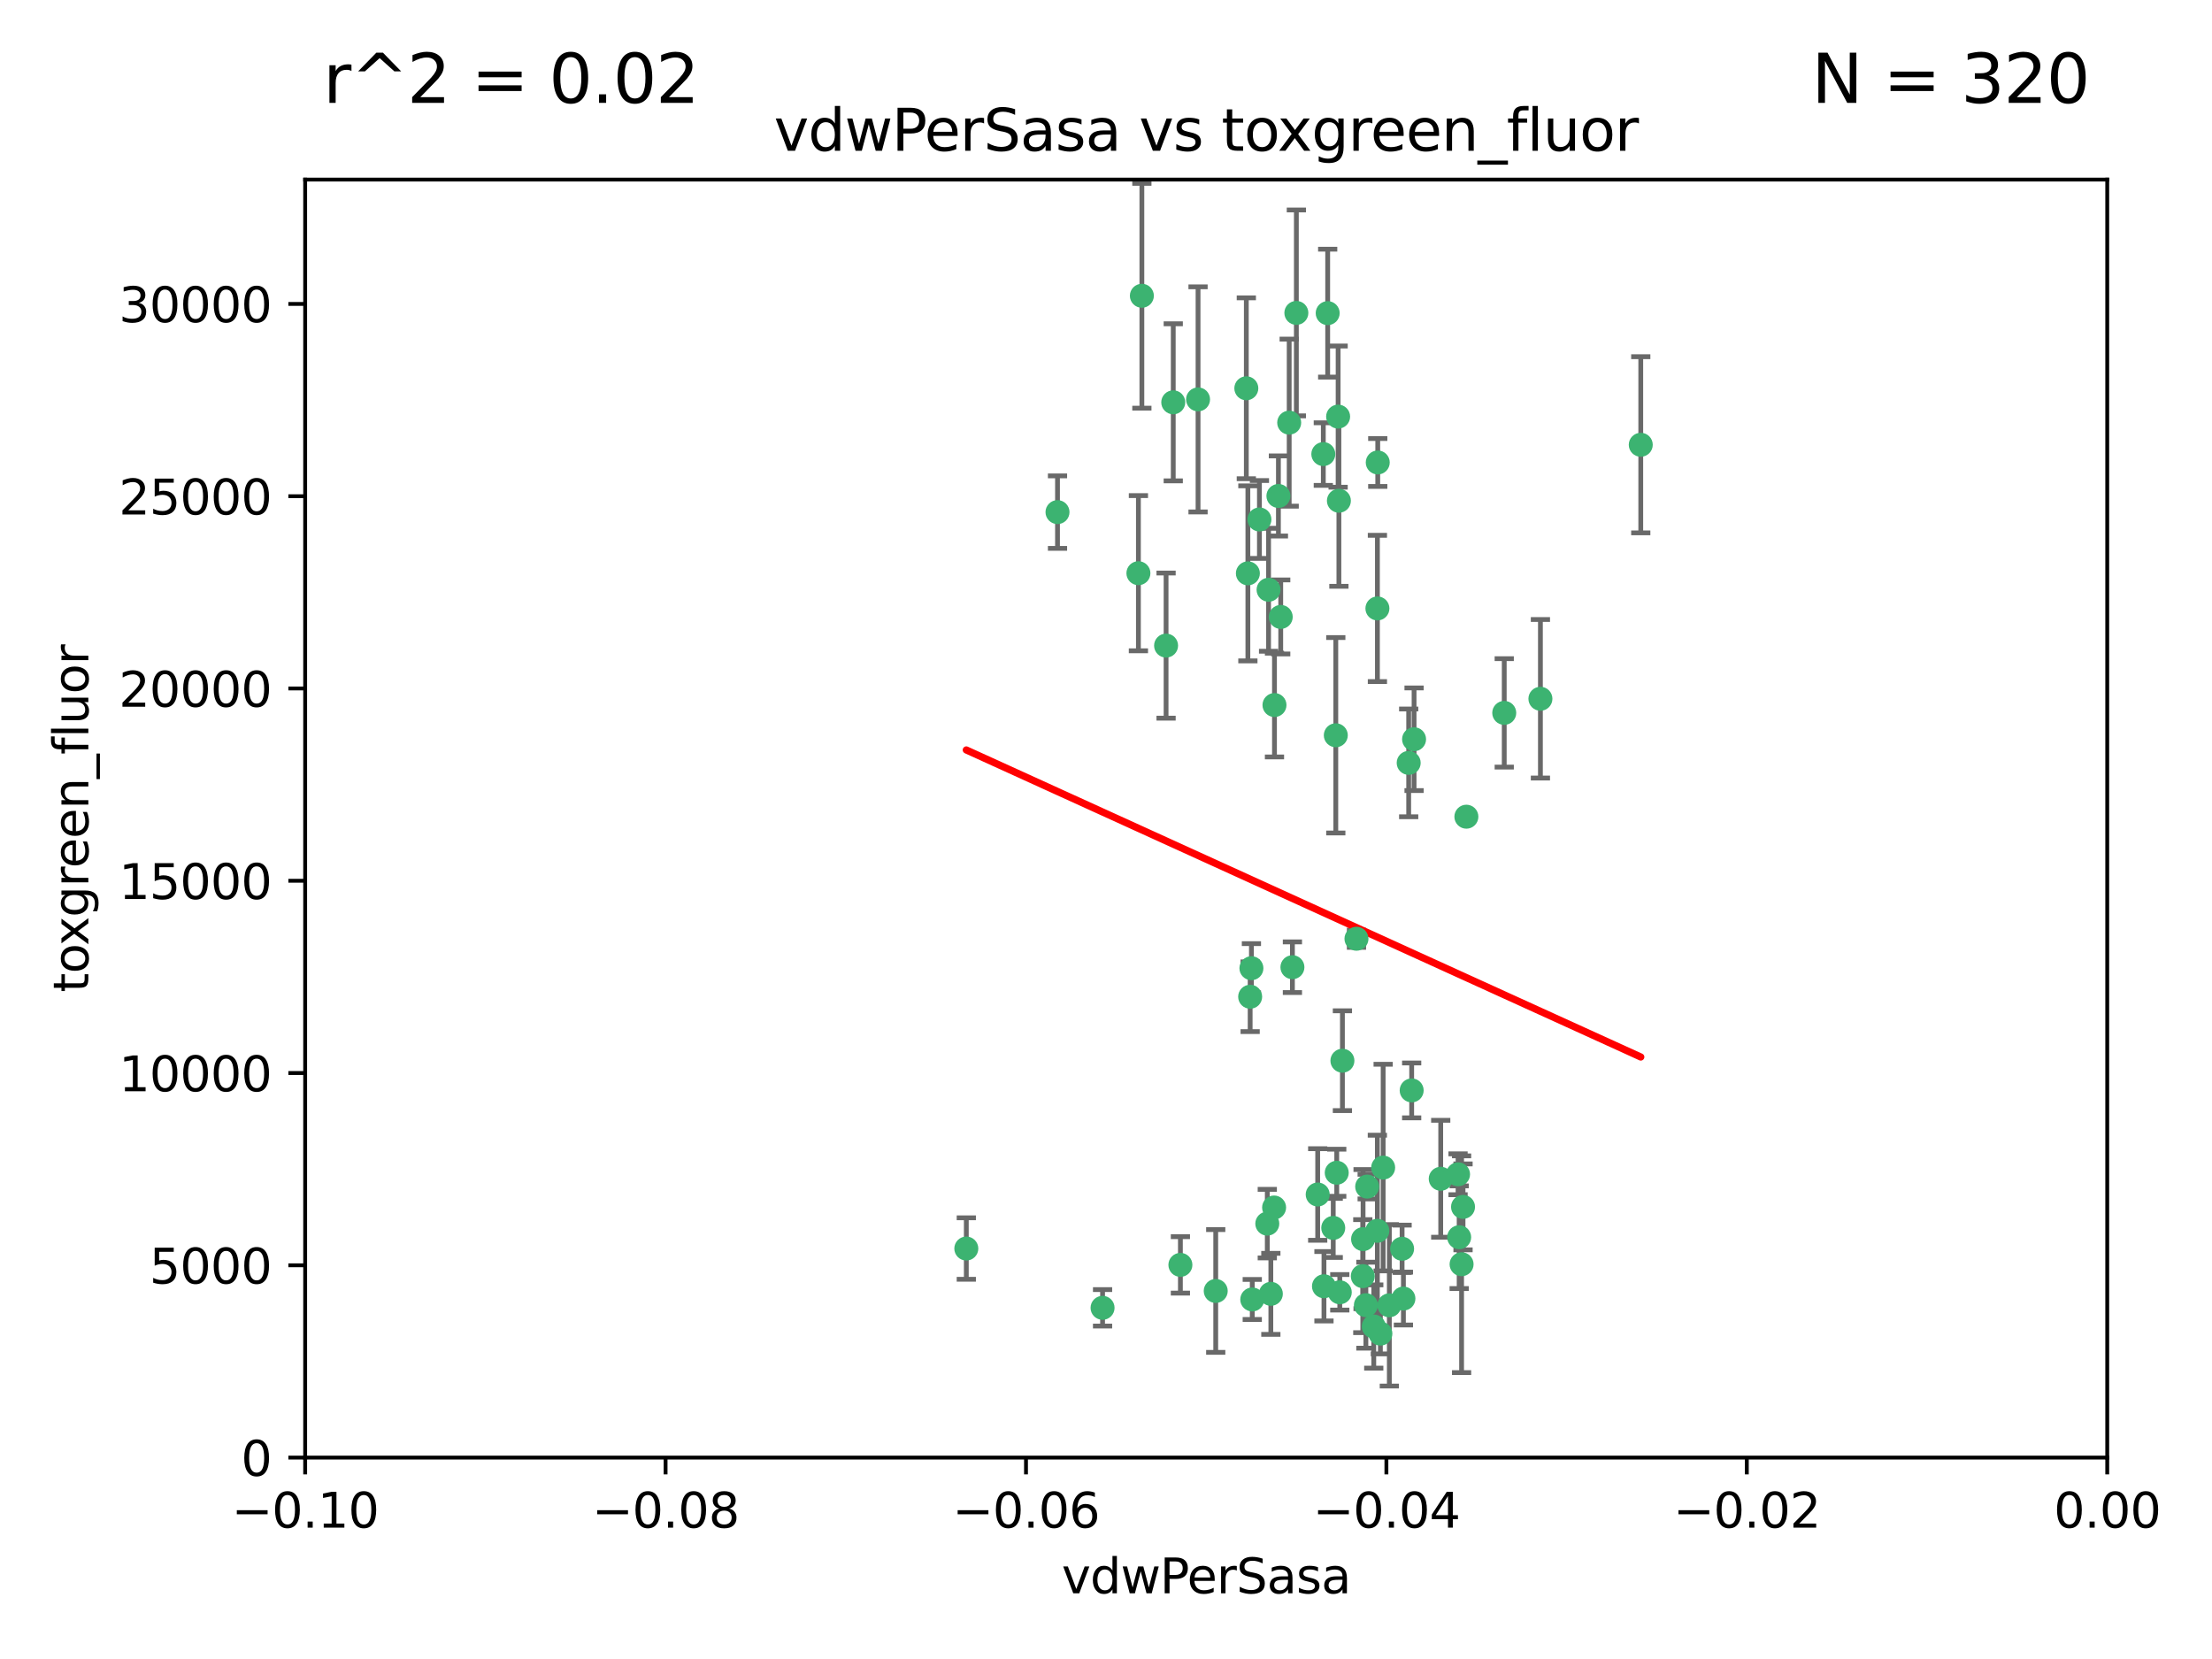 <?xml version="1.0" encoding="utf-8" standalone="no"?>
<!DOCTYPE svg PUBLIC "-//W3C//DTD SVG 1.1//EN"
  "http://www.w3.org/Graphics/SVG/1.1/DTD/svg11.dtd">
<svg xmlns:xlink="http://www.w3.org/1999/xlink" width="460.8pt" height="345.6pt" viewBox="0 0 460.8 345.6" xmlns="http://www.w3.org/2000/svg" version="1.1">
 <defs>
  <style type="text/css">*{stroke-linejoin: round; stroke-linecap: butt}</style>
 </defs>
 <g id="figure_1">
  <g id="patch_1">
   <path d="M 0 345.6 
L 460.8 345.6 
L 460.8 0 
L 0 0 
z
" style="fill: #ffffff"/>
  </g>
  <g id="axes_1">
   <g id="patch_2">
    <path d="M 63.571 303.64 
L 438.975 303.64 
L 438.975 37.411 
L 63.571 37.411 
z
" style="fill: #ffffff"/>
   </g>
   <g id="PathCollection_1">
    <defs>
     <path id="m9b939baafb" d="M 0 1.118 
C 0.297 1.118 0.581 1 0.791 0.791 
C 1 0.581 1.118 0.297 1.118 0 
C 1.118 -0.297 1 -0.581 0.791 -0.791 
C 0.581 -1 0.297 -1.118 0 -1.118 
C -0.297 -1.118 -0.581 -1 -0.791 -0.791 
C -1 -0.581 -1.118 -0.297 -1.118 0 
C -1.118 0.297 -1 0.581 -0.791 0.791 
C -0.581 1 -0.297 1.118 0 1.118 
z
" style="stroke: #3cb371"/>
    </defs>
    <g clip-path="url(#p4fa81f3283)">
     <use xlink:href="#m9b939baafb" x="266.318" y="103.319" style="fill: #3cb371; stroke: #3cb371"/>
     <use xlink:href="#m9b939baafb" x="270.055" y="65.184" style="fill: #3cb371; stroke: #3cb371"/>
     <use xlink:href="#m9b939baafb" x="242.916" y="134.491" style="fill: #3cb371; stroke: #3cb371"/>
     <use xlink:href="#m9b939baafb" x="286.941" y="126.749" style="fill: #3cb371; stroke: #3cb371"/>
     <use xlink:href="#m9b939baafb" x="249.576" y="83.201" style="fill: #3cb371; stroke: #3cb371"/>
     <use xlink:href="#m9b939baafb" x="201.3" y="260.094" style="fill: #3cb371; stroke: #3cb371"/>
     <use xlink:href="#m9b939baafb" x="244.41" y="83.811" style="fill: #3cb371; stroke: #3cb371"/>
     <use xlink:href="#m9b939baafb" x="264.266" y="122.859" style="fill: #3cb371; stroke: #3cb371"/>
     <use xlink:href="#m9b939baafb" x="262.362" y="108.214" style="fill: #3cb371; stroke: #3cb371"/>
     <use xlink:href="#m9b939baafb" x="278.917" y="104.315" style="fill: #3cb371; stroke: #3cb371"/>
     <use xlink:href="#m9b939baafb" x="237.873" y="61.614" style="fill: #3cb371; stroke: #3cb371"/>
     <use xlink:href="#m9b939baafb" x="268.562" y="88.045" style="fill: #3cb371; stroke: #3cb371"/>
     <use xlink:href="#m9b939baafb" x="259.632" y="80.887" style="fill: #3cb371; stroke: #3cb371"/>
     <use xlink:href="#m9b939baafb" x="259.956" y="119.44" style="fill: #3cb371; stroke: #3cb371"/>
     <use xlink:href="#m9b939baafb" x="275.671" y="94.593" style="fill: #3cb371; stroke: #3cb371"/>
     <use xlink:href="#m9b939baafb" x="220.297" y="106.684" style="fill: #3cb371; stroke: #3cb371"/>
     <use xlink:href="#m9b939baafb" x="260.693" y="201.695" style="fill: #3cb371; stroke: #3cb371"/>
     <use xlink:href="#m9b939baafb" x="278.755" y="86.787" style="fill: #3cb371; stroke: #3cb371"/>
     <use xlink:href="#m9b939baafb" x="292.082" y="260.14" style="fill: #3cb371; stroke: #3cb371"/>
     <use xlink:href="#m9b939baafb" x="288.137" y="243.228" style="fill: #3cb371; stroke: #3cb371"/>
     <use xlink:href="#m9b939baafb" x="287.011" y="96.341" style="fill: #3cb371; stroke: #3cb371"/>
     <use xlink:href="#m9b939baafb" x="237.152" y="119.409" style="fill: #3cb371; stroke: #3cb371"/>
     <use xlink:href="#m9b939baafb" x="276.581" y="65.233" style="fill: #3cb371; stroke: #3cb371"/>
     <use xlink:href="#m9b939baafb" x="265.497" y="146.874" style="fill: #3cb371; stroke: #3cb371"/>
     <use xlink:href="#m9b939baafb" x="269.235" y="201.487" style="fill: #3cb371; stroke: #3cb371"/>
     <use xlink:href="#m9b939baafb" x="264" y="254.906" style="fill: #3cb371; stroke: #3cb371"/>
     <use xlink:href="#m9b939baafb" x="293.454" y="158.921" style="fill: #3cb371; stroke: #3cb371"/>
     <use xlink:href="#m9b939baafb" x="279.101" y="269.209" style="fill: #3cb371; stroke: #3cb371"/>
     <use xlink:href="#m9b939baafb" x="304.776" y="251.417" style="fill: #3cb371; stroke: #3cb371"/>
     <use xlink:href="#m9b939baafb" x="265.419" y="251.547" style="fill: #3cb371; stroke: #3cb371"/>
     <use xlink:href="#m9b939baafb" x="283.953" y="258.133" style="fill: #3cb371; stroke: #3cb371"/>
     <use xlink:href="#m9b939baafb" x="245.899" y="263.497" style="fill: #3cb371; stroke: #3cb371"/>
     <use xlink:href="#m9b939baafb" x="294.077" y="227.152" style="fill: #3cb371; stroke: #3cb371"/>
     <use xlink:href="#m9b939baafb" x="292.357" y="270.514" style="fill: #3cb371; stroke: #3cb371"/>
     <use xlink:href="#m9b939baafb" x="275.806" y="267.951" style="fill: #3cb371; stroke: #3cb371"/>
     <use xlink:href="#m9b939baafb" x="266.799" y="128.518" style="fill: #3cb371; stroke: #3cb371"/>
     <use xlink:href="#m9b939baafb" x="287.559" y="277.818" style="fill: #3cb371; stroke: #3cb371"/>
     <use xlink:href="#m9b939baafb" x="260.869" y="270.703" style="fill: #3cb371; stroke: #3cb371"/>
     <use xlink:href="#m9b939baafb" x="229.684" y="272.443" style="fill: #3cb371; stroke: #3cb371"/>
     <use xlink:href="#m9b939baafb" x="304.475" y="263.364" style="fill: #3cb371; stroke: #3cb371"/>
     <use xlink:href="#m9b939baafb" x="313.361" y="148.507" style="fill: #3cb371; stroke: #3cb371"/>
     <use xlink:href="#m9b939baafb" x="274.5" y="248.836" style="fill: #3cb371; stroke: #3cb371"/>
     <use xlink:href="#m9b939baafb" x="278.272" y="153.171" style="fill: #3cb371; stroke: #3cb371"/>
     <use xlink:href="#m9b939baafb" x="282.577" y="195.558" style="fill: #3cb371; stroke: #3cb371"/>
     <use xlink:href="#m9b939baafb" x="286.18" y="276.333" style="fill: #3cb371; stroke: #3cb371"/>
     <use xlink:href="#m9b939baafb" x="283.895" y="265.846" style="fill: #3cb371; stroke: #3cb371"/>
     <use xlink:href="#m9b939baafb" x="260.43" y="207.64" style="fill: #3cb371; stroke: #3cb371"/>
     <use xlink:href="#m9b939baafb" x="284.807" y="247.192" style="fill: #3cb371; stroke: #3cb371"/>
     <use xlink:href="#m9b939baafb" x="305.473" y="170.133" style="fill: #3cb371; stroke: #3cb371"/>
     <use xlink:href="#m9b939baafb" x="289.425" y="271.92" style="fill: #3cb371; stroke: #3cb371"/>
     <use xlink:href="#m9b939baafb" x="277.739" y="255.796" style="fill: #3cb371; stroke: #3cb371"/>
     <use xlink:href="#m9b939baafb" x="279.65" y="220.964" style="fill: #3cb371; stroke: #3cb371"/>
     <use xlink:href="#m9b939baafb" x="253.259" y="268.93" style="fill: #3cb371; stroke: #3cb371"/>
     <use xlink:href="#m9b939baafb" x="286.929" y="256.398" style="fill: #3cb371; stroke: #3cb371"/>
     <use xlink:href="#m9b939baafb" x="320.897" y="145.567" style="fill: #3cb371; stroke: #3cb371"/>
     <use xlink:href="#m9b939baafb" x="341.801" y="92.655" style="fill: #3cb371; stroke: #3cb371"/>
     <use xlink:href="#m9b939baafb" x="284.539" y="271.892" style="fill: #3cb371; stroke: #3cb371"/>
     <use xlink:href="#m9b939baafb" x="303.97" y="257.738" style="fill: #3cb371; stroke: #3cb371"/>
     <use xlink:href="#m9b939baafb" x="278.467" y="244.305" style="fill: #3cb371; stroke: #3cb371"/>
     <use xlink:href="#m9b939baafb" x="300.13" y="245.561" style="fill: #3cb371; stroke: #3cb371"/>
     <use xlink:href="#m9b939baafb" x="303.74" y="244.625" style="fill: #3cb371; stroke: #3cb371"/>
     <use xlink:href="#m9b939baafb" x="264.74" y="269.529" style="fill: #3cb371; stroke: #3cb371"/>
     <use xlink:href="#m9b939baafb" x="294.577" y="153.996" style="fill: #3cb371; stroke: #3cb371"/>
    </g>
   </g>
   <g id="matplotlib.axis_1">
    <g id="xtick_1">
     <g id="line2d_1">
      <defs>
       <path id="m09b8351ba1" d="M 0 0 
L 0 3.5 
" style="stroke: #000000; stroke-width: 0.8"/>
      </defs>
      <g>
       <use xlink:href="#m09b8351ba1" x="63.571" y="303.64" style="stroke: #000000; stroke-width: 0.8"/>
      </g>
     </g>
     <g id="text_1">
      <!-- −0.10 -->
      <g transform="translate(48.249 318.238)scale(0.1 -0.1)">
       <defs>
        <path id="DejaVuSans-2212" d="M 678 2272 
L 4684 2272 
L 4684 1741 
L 678 1741 
L 678 2272 
z
" transform="scale(0.016)"/>
        <path id="DejaVuSans-30" d="M 2034 4250 
Q 1547 4250 1301 3770 
Q 1056 3291 1056 2328 
Q 1056 1369 1301 889 
Q 1547 409 2034 409 
Q 2525 409 2770 889 
Q 3016 1369 3016 2328 
Q 3016 3291 2770 3770 
Q 2525 4250 2034 4250 
z
M 2034 4750 
Q 2819 4750 3233 4129 
Q 3647 3509 3647 2328 
Q 3647 1150 3233 529 
Q 2819 -91 2034 -91 
Q 1250 -91 836 529 
Q 422 1150 422 2328 
Q 422 3509 836 4129 
Q 1250 4750 2034 4750 
z
" transform="scale(0.016)"/>
        <path id="DejaVuSans-2e" d="M 684 794 
L 1344 794 
L 1344 0 
L 684 0 
L 684 794 
z
" transform="scale(0.016)"/>
        <path id="DejaVuSans-31" d="M 794 531 
L 1825 531 
L 1825 4091 
L 703 3866 
L 703 4441 
L 1819 4666 
L 2450 4666 
L 2450 531 
L 3481 531 
L 3481 0 
L 794 0 
L 794 531 
z
" transform="scale(0.016)"/>
       </defs>
       <use xlink:href="#DejaVuSans-2212"/>
       <use xlink:href="#DejaVuSans-30" x="83.789"/>
       <use xlink:href="#DejaVuSans-2e" x="147.412"/>
       <use xlink:href="#DejaVuSans-31" x="179.199"/>
       <use xlink:href="#DejaVuSans-30" x="242.822"/>
      </g>
     </g>
    </g>
    <g id="xtick_2">
     <g id="line2d_2">
      <g>
       <use xlink:href="#m09b8351ba1" x="138.652" y="303.64" style="stroke: #000000; stroke-width: 0.8"/>
      </g>
     </g>
     <g id="text_2">
      <!-- −0.08 -->
      <g transform="translate(123.329 318.238)scale(0.1 -0.1)">
       <defs>
        <path id="DejaVuSans-38" d="M 2034 2216 
Q 1584 2216 1326 1975 
Q 1069 1734 1069 1313 
Q 1069 891 1326 650 
Q 1584 409 2034 409 
Q 2484 409 2743 651 
Q 3003 894 3003 1313 
Q 3003 1734 2745 1975 
Q 2488 2216 2034 2216 
z
M 1403 2484 
Q 997 2584 770 2862 
Q 544 3141 544 3541 
Q 544 4100 942 4425 
Q 1341 4750 2034 4750 
Q 2731 4750 3128 4425 
Q 3525 4100 3525 3541 
Q 3525 3141 3298 2862 
Q 3072 2584 2669 2484 
Q 3125 2378 3379 2068 
Q 3634 1759 3634 1313 
Q 3634 634 3220 271 
Q 2806 -91 2034 -91 
Q 1263 -91 848 271 
Q 434 634 434 1313 
Q 434 1759 690 2068 
Q 947 2378 1403 2484 
z
M 1172 3481 
Q 1172 3119 1398 2916 
Q 1625 2713 2034 2713 
Q 2441 2713 2670 2916 
Q 2900 3119 2900 3481 
Q 2900 3844 2670 4047 
Q 2441 4250 2034 4250 
Q 1625 4250 1398 4047 
Q 1172 3844 1172 3481 
z
" transform="scale(0.016)"/>
       </defs>
       <use xlink:href="#DejaVuSans-2212"/>
       <use xlink:href="#DejaVuSans-30" x="83.789"/>
       <use xlink:href="#DejaVuSans-2e" x="147.412"/>
       <use xlink:href="#DejaVuSans-30" x="179.199"/>
       <use xlink:href="#DejaVuSans-38" x="242.822"/>
      </g>
     </g>
    </g>
    <g id="xtick_3">
     <g id="line2d_3">
      <g>
       <use xlink:href="#m09b8351ba1" x="213.733" y="303.64" style="stroke: #000000; stroke-width: 0.8"/>
      </g>
     </g>
     <g id="text_3">
      <!-- −0.06 -->
      <g transform="translate(198.41 318.238)scale(0.1 -0.1)">
       <defs>
        <path id="DejaVuSans-36" d="M 2113 2584 
Q 1688 2584 1439 2293 
Q 1191 2003 1191 1497 
Q 1191 994 1439 701 
Q 1688 409 2113 409 
Q 2538 409 2786 701 
Q 3034 994 3034 1497 
Q 3034 2003 2786 2293 
Q 2538 2584 2113 2584 
z
M 3366 4563 
L 3366 3988 
Q 3128 4100 2886 4159 
Q 2644 4219 2406 4219 
Q 1781 4219 1451 3797 
Q 1122 3375 1075 2522 
Q 1259 2794 1537 2939 
Q 1816 3084 2150 3084 
Q 2853 3084 3261 2657 
Q 3669 2231 3669 1497 
Q 3669 778 3244 343 
Q 2819 -91 2113 -91 
Q 1303 -91 875 529 
Q 447 1150 447 2328 
Q 447 3434 972 4092 
Q 1497 4750 2381 4750 
Q 2619 4750 2861 4703 
Q 3103 4656 3366 4563 
z
" transform="scale(0.016)"/>
       </defs>
       <use xlink:href="#DejaVuSans-2212"/>
       <use xlink:href="#DejaVuSans-30" x="83.789"/>
       <use xlink:href="#DejaVuSans-2e" x="147.412"/>
       <use xlink:href="#DejaVuSans-30" x="179.199"/>
       <use xlink:href="#DejaVuSans-36" x="242.822"/>
      </g>
     </g>
    </g>
    <g id="xtick_4">
     <g id="line2d_4">
      <g>
       <use xlink:href="#m09b8351ba1" x="288.813" y="303.64" style="stroke: #000000; stroke-width: 0.8"/>
      </g>
     </g>
     <g id="text_4">
      <!-- −0.04 -->
      <g transform="translate(273.491 318.238)scale(0.1 -0.1)">
       <defs>
        <path id="DejaVuSans-34" d="M 2419 4116 
L 825 1625 
L 2419 1625 
L 2419 4116 
z
M 2253 4666 
L 3047 4666 
L 3047 1625 
L 3713 1625 
L 3713 1100 
L 3047 1100 
L 3047 0 
L 2419 0 
L 2419 1100 
L 313 1100 
L 313 1709 
L 2253 4666 
z
" transform="scale(0.016)"/>
       </defs>
       <use xlink:href="#DejaVuSans-2212"/>
       <use xlink:href="#DejaVuSans-30" x="83.789"/>
       <use xlink:href="#DejaVuSans-2e" x="147.412"/>
       <use xlink:href="#DejaVuSans-30" x="179.199"/>
       <use xlink:href="#DejaVuSans-34" x="242.822"/>
      </g>
     </g>
    </g>
    <g id="xtick_5">
     <g id="line2d_5">
      <g>
       <use xlink:href="#m09b8351ba1" x="363.894" y="303.64" style="stroke: #000000; stroke-width: 0.8"/>
      </g>
     </g>
     <g id="text_5">
      <!-- −0.02 -->
      <g transform="translate(348.572 318.238)scale(0.1 -0.1)">
       <defs>
        <path id="DejaVuSans-32" d="M 1228 531 
L 3431 531 
L 3431 0 
L 469 0 
L 469 531 
Q 828 903 1448 1529 
Q 2069 2156 2228 2338 
Q 2531 2678 2651 2914 
Q 2772 3150 2772 3378 
Q 2772 3750 2511 3984 
Q 2250 4219 1831 4219 
Q 1534 4219 1204 4116 
Q 875 4013 500 3803 
L 500 4441 
Q 881 4594 1212 4672 
Q 1544 4750 1819 4750 
Q 2544 4750 2975 4387 
Q 3406 4025 3406 3419 
Q 3406 3131 3298 2873 
Q 3191 2616 2906 2266 
Q 2828 2175 2409 1742 
Q 1991 1309 1228 531 
z
" transform="scale(0.016)"/>
       </defs>
       <use xlink:href="#DejaVuSans-2212"/>
       <use xlink:href="#DejaVuSans-30" x="83.789"/>
       <use xlink:href="#DejaVuSans-2e" x="147.412"/>
       <use xlink:href="#DejaVuSans-30" x="179.199"/>
       <use xlink:href="#DejaVuSans-32" x="242.822"/>
      </g>
     </g>
    </g>
    <g id="xtick_6">
     <g id="line2d_6">
      <g>
       <use xlink:href="#m09b8351ba1" x="438.975" y="303.64" style="stroke: #000000; stroke-width: 0.8"/>
      </g>
     </g>
     <g id="text_6">
      <!-- 0.00 -->
      <g transform="translate(427.842 318.238)scale(0.1 -0.1)">
       <use xlink:href="#DejaVuSans-30"/>
       <use xlink:href="#DejaVuSans-2e" x="63.623"/>
       <use xlink:href="#DejaVuSans-30" x="95.41"/>
       <use xlink:href="#DejaVuSans-30" x="159.033"/>
      </g>
     </g>
    </g>
    <g id="text_7">
     <!-- vdwPerSasa -->
     <g transform="translate(221.178 331.917)scale(0.1 -0.1)">
      <defs>
       <path id="DejaVuSans-76" d="M 191 3500 
L 800 3500 
L 1894 563 
L 2988 3500 
L 3597 3500 
L 2284 0 
L 1503 0 
L 191 3500 
z
" transform="scale(0.016)"/>
       <path id="DejaVuSans-64" d="M 2906 2969 
L 2906 4863 
L 3481 4863 
L 3481 0 
L 2906 0 
L 2906 525 
Q 2725 213 2448 61 
Q 2172 -91 1784 -91 
Q 1150 -91 751 415 
Q 353 922 353 1747 
Q 353 2572 751 3078 
Q 1150 3584 1784 3584 
Q 2172 3584 2448 3432 
Q 2725 3281 2906 2969 
z
M 947 1747 
Q 947 1113 1208 752 
Q 1469 391 1925 391 
Q 2381 391 2643 752 
Q 2906 1113 2906 1747 
Q 2906 2381 2643 2742 
Q 2381 3103 1925 3103 
Q 1469 3103 1208 2742 
Q 947 2381 947 1747 
z
" transform="scale(0.016)"/>
       <path id="DejaVuSans-77" d="M 269 3500 
L 844 3500 
L 1563 769 
L 2278 3500 
L 2956 3500 
L 3675 769 
L 4391 3500 
L 4966 3500 
L 4050 0 
L 3372 0 
L 2619 2869 
L 1863 0 
L 1184 0 
L 269 3500 
z
" transform="scale(0.016)"/>
       <path id="DejaVuSans-50" d="M 1259 4147 
L 1259 2394 
L 2053 2394 
Q 2494 2394 2734 2622 
Q 2975 2850 2975 3272 
Q 2975 3691 2734 3919 
Q 2494 4147 2053 4147 
L 1259 4147 
z
M 628 4666 
L 2053 4666 
Q 2838 4666 3239 4311 
Q 3641 3956 3641 3272 
Q 3641 2581 3239 2228 
Q 2838 1875 2053 1875 
L 1259 1875 
L 1259 0 
L 628 0 
L 628 4666 
z
" transform="scale(0.016)"/>
       <path id="DejaVuSans-65" d="M 3597 1894 
L 3597 1613 
L 953 1613 
Q 991 1019 1311 708 
Q 1631 397 2203 397 
Q 2534 397 2845 478 
Q 3156 559 3463 722 
L 3463 178 
Q 3153 47 2828 -22 
Q 2503 -91 2169 -91 
Q 1331 -91 842 396 
Q 353 884 353 1716 
Q 353 2575 817 3079 
Q 1281 3584 2069 3584 
Q 2775 3584 3186 3129 
Q 3597 2675 3597 1894 
z
M 3022 2063 
Q 3016 2534 2758 2815 
Q 2500 3097 2075 3097 
Q 1594 3097 1305 2825 
Q 1016 2553 972 2059 
L 3022 2063 
z
" transform="scale(0.016)"/>
       <path id="DejaVuSans-72" d="M 2631 2963 
Q 2534 3019 2420 3045 
Q 2306 3072 2169 3072 
Q 1681 3072 1420 2755 
Q 1159 2438 1159 1844 
L 1159 0 
L 581 0 
L 581 3500 
L 1159 3500 
L 1159 2956 
Q 1341 3275 1631 3429 
Q 1922 3584 2338 3584 
Q 2397 3584 2469 3576 
Q 2541 3569 2628 3553 
L 2631 2963 
z
" transform="scale(0.016)"/>
       <path id="DejaVuSans-53" d="M 3425 4513 
L 3425 3897 
Q 3066 4069 2747 4153 
Q 2428 4238 2131 4238 
Q 1616 4238 1336 4038 
Q 1056 3838 1056 3469 
Q 1056 3159 1242 3001 
Q 1428 2844 1947 2747 
L 2328 2669 
Q 3034 2534 3370 2195 
Q 3706 1856 3706 1288 
Q 3706 609 3251 259 
Q 2797 -91 1919 -91 
Q 1588 -91 1214 -16 
Q 841 59 441 206 
L 441 856 
Q 825 641 1194 531 
Q 1563 422 1919 422 
Q 2459 422 2753 634 
Q 3047 847 3047 1241 
Q 3047 1584 2836 1778 
Q 2625 1972 2144 2069 
L 1759 2144 
Q 1053 2284 737 2584 
Q 422 2884 422 3419 
Q 422 4038 858 4394 
Q 1294 4750 2059 4750 
Q 2388 4750 2728 4690 
Q 3069 4631 3425 4513 
z
" transform="scale(0.016)"/>
       <path id="DejaVuSans-61" d="M 2194 1759 
Q 1497 1759 1228 1600 
Q 959 1441 959 1056 
Q 959 750 1161 570 
Q 1363 391 1709 391 
Q 2188 391 2477 730 
Q 2766 1069 2766 1631 
L 2766 1759 
L 2194 1759 
z
M 3341 1997 
L 3341 0 
L 2766 0 
L 2766 531 
Q 2569 213 2275 61 
Q 1981 -91 1556 -91 
Q 1019 -91 701 211 
Q 384 513 384 1019 
Q 384 1609 779 1909 
Q 1175 2209 1959 2209 
L 2766 2209 
L 2766 2266 
Q 2766 2663 2505 2880 
Q 2244 3097 1772 3097 
Q 1472 3097 1187 3025 
Q 903 2953 641 2809 
L 641 3341 
Q 956 3463 1253 3523 
Q 1550 3584 1831 3584 
Q 2591 3584 2966 3190 
Q 3341 2797 3341 1997 
z
" transform="scale(0.016)"/>
       <path id="DejaVuSans-73" d="M 2834 3397 
L 2834 2853 
Q 2591 2978 2328 3040 
Q 2066 3103 1784 3103 
Q 1356 3103 1142 2972 
Q 928 2841 928 2578 
Q 928 2378 1081 2264 
Q 1234 2150 1697 2047 
L 1894 2003 
Q 2506 1872 2764 1633 
Q 3022 1394 3022 966 
Q 3022 478 2636 193 
Q 2250 -91 1575 -91 
Q 1294 -91 989 -36 
Q 684 19 347 128 
L 347 722 
Q 666 556 975 473 
Q 1284 391 1588 391 
Q 1994 391 2212 530 
Q 2431 669 2431 922 
Q 2431 1156 2273 1281 
Q 2116 1406 1581 1522 
L 1381 1569 
Q 847 1681 609 1914 
Q 372 2147 372 2553 
Q 372 3047 722 3315 
Q 1072 3584 1716 3584 
Q 2034 3584 2315 3537 
Q 2597 3491 2834 3397 
z
" transform="scale(0.016)"/>
      </defs>
      <use xlink:href="#DejaVuSans-76"/>
      <use xlink:href="#DejaVuSans-64" x="59.18"/>
      <use xlink:href="#DejaVuSans-77" x="122.656"/>
      <use xlink:href="#DejaVuSans-50" x="204.443"/>
      <use xlink:href="#DejaVuSans-65" x="261.121"/>
      <use xlink:href="#DejaVuSans-72" x="322.645"/>
      <use xlink:href="#DejaVuSans-53" x="363.758"/>
      <use xlink:href="#DejaVuSans-61" x="427.234"/>
      <use xlink:href="#DejaVuSans-73" x="488.514"/>
      <use xlink:href="#DejaVuSans-61" x="540.613"/>
     </g>
    </g>
   </g>
   <g id="matplotlib.axis_2">
    <g id="ytick_1">
     <g id="line2d_7">
      <defs>
       <path id="mb1a444cd49" d="M 0 0 
L -3.5 0 
" style="stroke: #000000; stroke-width: 0.8"/>
      </defs>
      <g>
       <use xlink:href="#mb1a444cd49" x="63.571" y="303.64" style="stroke: #000000; stroke-width: 0.8"/>
      </g>
     </g>
     <g id="text_8">
      <!-- 0 -->
      <g transform="translate(50.209 307.439)scale(0.1 -0.1)">
       <use xlink:href="#DejaVuSans-30"/>
      </g>
     </g>
    </g>
    <g id="ytick_2">
     <g id="line2d_8">
      <g>
       <use xlink:href="#mb1a444cd49" x="63.571" y="263.586" style="stroke: #000000; stroke-width: 0.8"/>
      </g>
     </g>
     <g id="text_9">
      <!-- 5000 -->
      <g transform="translate(31.121 267.385)scale(0.1 -0.1)">
       <defs>
        <path id="DejaVuSans-35" d="M 691 4666 
L 3169 4666 
L 3169 4134 
L 1269 4134 
L 1269 2991 
Q 1406 3038 1543 3061 
Q 1681 3084 1819 3084 
Q 2600 3084 3056 2656 
Q 3513 2228 3513 1497 
Q 3513 744 3044 326 
Q 2575 -91 1722 -91 
Q 1428 -91 1123 -41 
Q 819 9 494 109 
L 494 744 
Q 775 591 1075 516 
Q 1375 441 1709 441 
Q 2250 441 2565 725 
Q 2881 1009 2881 1497 
Q 2881 1984 2565 2268 
Q 2250 2553 1709 2553 
Q 1456 2553 1204 2497 
Q 953 2441 691 2322 
L 691 4666 
z
" transform="scale(0.016)"/>
       </defs>
       <use xlink:href="#DejaVuSans-35"/>
       <use xlink:href="#DejaVuSans-30" x="63.623"/>
       <use xlink:href="#DejaVuSans-30" x="127.246"/>
       <use xlink:href="#DejaVuSans-30" x="190.869"/>
      </g>
     </g>
    </g>
    <g id="ytick_3">
     <g id="line2d_9">
      <g>
       <use xlink:href="#mb1a444cd49" x="63.571" y="223.532" style="stroke: #000000; stroke-width: 0.8"/>
      </g>
     </g>
     <g id="text_10">
      <!-- 10000 -->
      <g transform="translate(24.759 227.331)scale(0.1 -0.1)">
       <use xlink:href="#DejaVuSans-31"/>
       <use xlink:href="#DejaVuSans-30" x="63.623"/>
       <use xlink:href="#DejaVuSans-30" x="127.246"/>
       <use xlink:href="#DejaVuSans-30" x="190.869"/>
       <use xlink:href="#DejaVuSans-30" x="254.492"/>
      </g>
     </g>
    </g>
    <g id="ytick_4">
     <g id="line2d_10">
      <g>
       <use xlink:href="#mb1a444cd49" x="63.571" y="183.478" style="stroke: #000000; stroke-width: 0.8"/>
      </g>
     </g>
     <g id="text_11">
      <!-- 15000 -->
      <g transform="translate(24.759 187.278)scale(0.1 -0.1)">
       <use xlink:href="#DejaVuSans-31"/>
       <use xlink:href="#DejaVuSans-35" x="63.623"/>
       <use xlink:href="#DejaVuSans-30" x="127.246"/>
       <use xlink:href="#DejaVuSans-30" x="190.869"/>
       <use xlink:href="#DejaVuSans-30" x="254.492"/>
      </g>
     </g>
    </g>
    <g id="ytick_5">
     <g id="line2d_11">
      <g>
       <use xlink:href="#mb1a444cd49" x="63.571" y="143.424" style="stroke: #000000; stroke-width: 0.8"/>
      </g>
     </g>
     <g id="text_12">
      <!-- 20000 -->
      <g transform="translate(24.759 147.224)scale(0.1 -0.1)">
       <use xlink:href="#DejaVuSans-32"/>
       <use xlink:href="#DejaVuSans-30" x="63.623"/>
       <use xlink:href="#DejaVuSans-30" x="127.246"/>
       <use xlink:href="#DejaVuSans-30" x="190.869"/>
       <use xlink:href="#DejaVuSans-30" x="254.492"/>
      </g>
     </g>
    </g>
    <g id="ytick_6">
     <g id="line2d_12">
      <g>
       <use xlink:href="#mb1a444cd49" x="63.571" y="103.371" style="stroke: #000000; stroke-width: 0.8"/>
      </g>
     </g>
     <g id="text_13">
      <!-- 25000 -->
      <g transform="translate(24.759 107.17)scale(0.1 -0.1)">
       <use xlink:href="#DejaVuSans-32"/>
       <use xlink:href="#DejaVuSans-35" x="63.623"/>
       <use xlink:href="#DejaVuSans-30" x="127.246"/>
       <use xlink:href="#DejaVuSans-30" x="190.869"/>
       <use xlink:href="#DejaVuSans-30" x="254.492"/>
      </g>
     </g>
    </g>
    <g id="ytick_7">
     <g id="line2d_13">
      <g>
       <use xlink:href="#mb1a444cd49" x="63.571" y="63.317" style="stroke: #000000; stroke-width: 0.8"/>
      </g>
     </g>
     <g id="text_14">
      <!-- 30000 -->
      <g transform="translate(24.759 67.116)scale(0.1 -0.1)">
       <defs>
        <path id="DejaVuSans-33" d="M 2597 2516 
Q 3050 2419 3304 2112 
Q 3559 1806 3559 1356 
Q 3559 666 3084 287 
Q 2609 -91 1734 -91 
Q 1441 -91 1130 -33 
Q 819 25 488 141 
L 488 750 
Q 750 597 1062 519 
Q 1375 441 1716 441 
Q 2309 441 2620 675 
Q 2931 909 2931 1356 
Q 2931 1769 2642 2001 
Q 2353 2234 1838 2234 
L 1294 2234 
L 1294 2753 
L 1863 2753 
Q 2328 2753 2575 2939 
Q 2822 3125 2822 3475 
Q 2822 3834 2567 4026 
Q 2313 4219 1838 4219 
Q 1578 4219 1281 4162 
Q 984 4106 628 3988 
L 628 4550 
Q 988 4650 1302 4700 
Q 1616 4750 1894 4750 
Q 2613 4750 3031 4423 
Q 3450 4097 3450 3541 
Q 3450 3153 3228 2886 
Q 3006 2619 2597 2516 
z
" transform="scale(0.016)"/>
       </defs>
       <use xlink:href="#DejaVuSans-33"/>
       <use xlink:href="#DejaVuSans-30" x="63.623"/>
       <use xlink:href="#DejaVuSans-30" x="127.246"/>
       <use xlink:href="#DejaVuSans-30" x="190.869"/>
       <use xlink:href="#DejaVuSans-30" x="254.492"/>
      </g>
     </g>
    </g>
    <g id="text_15">
     <!-- toxgreen_fluor -->
     <g transform="translate(18.401 206.72)rotate(-90)scale(0.1 -0.1)">
      <defs>
       <path id="DejaVuSans-74" d="M 1172 4494 
L 1172 3500 
L 2356 3500 
L 2356 3053 
L 1172 3053 
L 1172 1153 
Q 1172 725 1289 603 
Q 1406 481 1766 481 
L 2356 481 
L 2356 0 
L 1766 0 
Q 1100 0 847 248 
Q 594 497 594 1153 
L 594 3053 
L 172 3053 
L 172 3500 
L 594 3500 
L 594 4494 
L 1172 4494 
z
" transform="scale(0.016)"/>
       <path id="DejaVuSans-6f" d="M 1959 3097 
Q 1497 3097 1228 2736 
Q 959 2375 959 1747 
Q 959 1119 1226 758 
Q 1494 397 1959 397 
Q 2419 397 2687 759 
Q 2956 1122 2956 1747 
Q 2956 2369 2687 2733 
Q 2419 3097 1959 3097 
z
M 1959 3584 
Q 2709 3584 3137 3096 
Q 3566 2609 3566 1747 
Q 3566 888 3137 398 
Q 2709 -91 1959 -91 
Q 1206 -91 779 398 
Q 353 888 353 1747 
Q 353 2609 779 3096 
Q 1206 3584 1959 3584 
z
" transform="scale(0.016)"/>
       <path id="DejaVuSans-78" d="M 3513 3500 
L 2247 1797 
L 3578 0 
L 2900 0 
L 1881 1375 
L 863 0 
L 184 0 
L 1544 1831 
L 300 3500 
L 978 3500 
L 1906 2253 
L 2834 3500 
L 3513 3500 
z
" transform="scale(0.016)"/>
       <path id="DejaVuSans-67" d="M 2906 1791 
Q 2906 2416 2648 2759 
Q 2391 3103 1925 3103 
Q 1463 3103 1205 2759 
Q 947 2416 947 1791 
Q 947 1169 1205 825 
Q 1463 481 1925 481 
Q 2391 481 2648 825 
Q 2906 1169 2906 1791 
z
M 3481 434 
Q 3481 -459 3084 -895 
Q 2688 -1331 1869 -1331 
Q 1566 -1331 1297 -1286 
Q 1028 -1241 775 -1147 
L 775 -588 
Q 1028 -725 1275 -790 
Q 1522 -856 1778 -856 
Q 2344 -856 2625 -561 
Q 2906 -266 2906 331 
L 2906 616 
Q 2728 306 2450 153 
Q 2172 0 1784 0 
Q 1141 0 747 490 
Q 353 981 353 1791 
Q 353 2603 747 3093 
Q 1141 3584 1784 3584 
Q 2172 3584 2450 3431 
Q 2728 3278 2906 2969 
L 2906 3500 
L 3481 3500 
L 3481 434 
z
" transform="scale(0.016)"/>
       <path id="DejaVuSans-6e" d="M 3513 2113 
L 3513 0 
L 2938 0 
L 2938 2094 
Q 2938 2591 2744 2837 
Q 2550 3084 2163 3084 
Q 1697 3084 1428 2787 
Q 1159 2491 1159 1978 
L 1159 0 
L 581 0 
L 581 3500 
L 1159 3500 
L 1159 2956 
Q 1366 3272 1645 3428 
Q 1925 3584 2291 3584 
Q 2894 3584 3203 3211 
Q 3513 2838 3513 2113 
z
" transform="scale(0.016)"/>
       <path id="DejaVuSans-5f" d="M 3263 -1063 
L 3263 -1509 
L -63 -1509 
L -63 -1063 
L 3263 -1063 
z
" transform="scale(0.016)"/>
       <path id="DejaVuSans-66" d="M 2375 4863 
L 2375 4384 
L 1825 4384 
Q 1516 4384 1395 4259 
Q 1275 4134 1275 3809 
L 1275 3500 
L 2222 3500 
L 2222 3053 
L 1275 3053 
L 1275 0 
L 697 0 
L 697 3053 
L 147 3053 
L 147 3500 
L 697 3500 
L 697 3744 
Q 697 4328 969 4595 
Q 1241 4863 1831 4863 
L 2375 4863 
z
" transform="scale(0.016)"/>
       <path id="DejaVuSans-6c" d="M 603 4863 
L 1178 4863 
L 1178 0 
L 603 0 
L 603 4863 
z
" transform="scale(0.016)"/>
       <path id="DejaVuSans-75" d="M 544 1381 
L 544 3500 
L 1119 3500 
L 1119 1403 
Q 1119 906 1312 657 
Q 1506 409 1894 409 
Q 2359 409 2629 706 
Q 2900 1003 2900 1516 
L 2900 3500 
L 3475 3500 
L 3475 0 
L 2900 0 
L 2900 538 
Q 2691 219 2414 64 
Q 2138 -91 1772 -91 
Q 1169 -91 856 284 
Q 544 659 544 1381 
z
M 1991 3584 
L 1991 3584 
z
" transform="scale(0.016)"/>
      </defs>
      <use xlink:href="#DejaVuSans-74"/>
      <use xlink:href="#DejaVuSans-6f" x="39.209"/>
      <use xlink:href="#DejaVuSans-78" x="97.266"/>
      <use xlink:href="#DejaVuSans-67" x="156.445"/>
      <use xlink:href="#DejaVuSans-72" x="219.922"/>
      <use xlink:href="#DejaVuSans-65" x="258.785"/>
      <use xlink:href="#DejaVuSans-65" x="320.309"/>
      <use xlink:href="#DejaVuSans-6e" x="381.832"/>
      <use xlink:href="#DejaVuSans-5f" x="445.211"/>
      <use xlink:href="#DejaVuSans-66" x="495.211"/>
      <use xlink:href="#DejaVuSans-6c" x="530.416"/>
      <use xlink:href="#DejaVuSans-75" x="558.199"/>
      <use xlink:href="#DejaVuSans-6f" x="621.578"/>
      <use xlink:href="#DejaVuSans-72" x="682.76"/>
     </g>
    </g>
   </g>
   <g id="LineCollection_1">
    <path d="M 266.318 111.662 
L 266.318 94.976 
" clip-path="url(#p4fa81f3283)" style="fill: none; stroke: #696969"/>
    <path d="M 270.055 86.629 
L 270.055 43.739 
" clip-path="url(#p4fa81f3283)" style="fill: none; stroke: #696969"/>
    <path d="M 242.916 149.606 
L 242.916 119.375 
" clip-path="url(#p4fa81f3283)" style="fill: none; stroke: #696969"/>
    <path d="M 286.941 141.983 
L 286.941 111.515 
" clip-path="url(#p4fa81f3283)" style="fill: none; stroke: #696969"/>
    <path d="M 249.576 106.648 
L 249.576 59.753 
" clip-path="url(#p4fa81f3283)" style="fill: none; stroke: #696969"/>
    <path d="M 201.3 266.497 
L 201.3 253.692 
" clip-path="url(#p4fa81f3283)" style="fill: none; stroke: #696969"/>
    <path d="M 244.41 100.173 
L 244.41 67.45 
" clip-path="url(#p4fa81f3283)" style="fill: none; stroke: #696969"/>
    <path d="M 264.266 135.667 
L 264.266 110.051 
" clip-path="url(#p4fa81f3283)" style="fill: none; stroke: #696969"/>
    <path d="M 262.362 116.326 
L 262.362 100.101 
" clip-path="url(#p4fa81f3283)" style="fill: none; stroke: #696969"/>
    <path d="M 278.917 122.133 
L 278.917 86.497 
" clip-path="url(#p4fa81f3283)" style="fill: none; stroke: #696969"/>
    <path d="M 237.873 85.029 
L 237.873 38.199 
" clip-path="url(#p4fa81f3283)" style="fill: none; stroke: #696969"/>
    <path d="M 268.562 105.444 
L 268.562 70.646 
" clip-path="url(#p4fa81f3283)" style="fill: none; stroke: #696969"/>
    <path d="M 259.632 99.727 
L 259.632 62.047 
" clip-path="url(#p4fa81f3283)" style="fill: none; stroke: #696969"/>
    <path d="M 259.956 137.675 
L 259.956 101.206 
" clip-path="url(#p4fa81f3283)" style="fill: none; stroke: #696969"/>
    <path d="M 275.671 101.108 
L 275.671 88.078 
" clip-path="url(#p4fa81f3283)" style="fill: none; stroke: #696969"/>
    <path d="M 220.297 114.235 
L 220.297 99.134 
" clip-path="url(#p4fa81f3283)" style="fill: none; stroke: #696969"/>
    <path d="M 260.693 206.809 
L 260.693 196.58 
" clip-path="url(#p4fa81f3283)" style="fill: none; stroke: #696969"/>
    <path d="M 278.755 101.495 
L 278.755 72.08 
" clip-path="url(#p4fa81f3283)" style="fill: none; stroke: #696969"/>
    <path d="M 292.082 265.065 
L 292.082 255.214 
" clip-path="url(#p4fa81f3283)" style="fill: none; stroke: #696969"/>
    <path d="M 288.137 264.748 
L 288.137 221.708 
" clip-path="url(#p4fa81f3283)" style="fill: none; stroke: #696969"/>
    <path d="M 287.011 101.329 
L 287.011 91.353 
" clip-path="url(#p4fa81f3283)" style="fill: none; stroke: #696969"/>
    <path d="M 237.152 135.574 
L 237.152 103.243 
" clip-path="url(#p4fa81f3283)" style="fill: none; stroke: #696969"/>
    <path d="M 276.581 78.556 
L 276.581 51.911 
" clip-path="url(#p4fa81f3283)" style="fill: none; stroke: #696969"/>
    <path d="M 265.497 157.684 
L 265.497 136.065 
" clip-path="url(#p4fa81f3283)" style="fill: none; stroke: #696969"/>
    <path d="M 269.235 206.761 
L 269.235 196.213 
" clip-path="url(#p4fa81f3283)" style="fill: none; stroke: #696969"/>
    <path d="M 264 262.048 
L 264 247.764 
" clip-path="url(#p4fa81f3283)" style="fill: none; stroke: #696969"/>
    <path d="M 293.454 170.147 
L 293.454 147.694 
" clip-path="url(#p4fa81f3283)" style="fill: none; stroke: #696969"/>
    <path d="M 279.101 272.908 
L 279.101 265.511 
" clip-path="url(#p4fa81f3283)" style="fill: none; stroke: #696969"/>
    <path d="M 304.776 260.365 
L 304.776 242.469 
" clip-path="url(#p4fa81f3283)" style="fill: none; stroke: #696969"/>
    <path d="M 265.419 252.228 
L 265.419 250.867 
" clip-path="url(#p4fa81f3283)" style="fill: none; stroke: #696969"/>
    <path d="M 283.953 272.621 
L 283.953 243.644 
" clip-path="url(#p4fa81f3283)" style="fill: none; stroke: #696969"/>
    <path d="M 245.899 269.377 
L 245.899 257.616 
" clip-path="url(#p4fa81f3283)" style="fill: none; stroke: #696969"/>
    <path d="M 294.077 232.87 
L 294.077 221.434 
" clip-path="url(#p4fa81f3283)" style="fill: none; stroke: #696969"/>
    <path d="M 292.357 276.02 
L 292.357 265.008 
" clip-path="url(#p4fa81f3283)" style="fill: none; stroke: #696969"/>
    <path d="M 275.806 275.179 
L 275.806 260.723 
" clip-path="url(#p4fa81f3283)" style="fill: none; stroke: #696969"/>
    <path d="M 266.799 136.228 
L 266.799 120.808 
" clip-path="url(#p4fa81f3283)" style="fill: none; stroke: #696969"/>
    <path d="M 287.559 282.042 
L 287.559 273.593 
" clip-path="url(#p4fa81f3283)" style="fill: none; stroke: #696969"/>
    <path d="M 260.869 274.871 
L 260.869 266.536 
" clip-path="url(#p4fa81f3283)" style="fill: none; stroke: #696969"/>
    <path d="M 229.684 276.237 
L 229.684 268.649 
" clip-path="url(#p4fa81f3283)" style="fill: none; stroke: #696969"/>
    <path d="M 304.475 285.938 
L 304.475 240.791 
" clip-path="url(#p4fa81f3283)" style="fill: none; stroke: #696969"/>
    <path d="M 313.361 159.798 
L 313.361 137.216 
" clip-path="url(#p4fa81f3283)" style="fill: none; stroke: #696969"/>
    <path d="M 274.5 258.377 
L 274.5 239.295 
" clip-path="url(#p4fa81f3283)" style="fill: none; stroke: #696969"/>
    <path d="M 278.272 173.526 
L 278.272 132.815 
" clip-path="url(#p4fa81f3283)" style="fill: none; stroke: #696969"/>
    <path d="M 282.577 197.349 
L 282.577 193.767 
" clip-path="url(#p4fa81f3283)" style="fill: none; stroke: #696969"/>
    <path d="M 286.18 285.006 
L 286.18 267.659 
" clip-path="url(#p4fa81f3283)" style="fill: none; stroke: #696969"/>
    <path d="M 283.895 277.617 
L 283.895 254.074 
" clip-path="url(#p4fa81f3283)" style="fill: none; stroke: #696969"/>
    <path d="M 260.43 214.898 
L 260.43 200.382 
" clip-path="url(#p4fa81f3283)" style="fill: none; stroke: #696969"/>
    <path d="M 284.807 249.762 
L 284.807 244.622 
" clip-path="url(#p4fa81f3283)" style="fill: none; stroke: #696969"/>
    <path d="M 305.473 170.88 
L 305.473 169.387 
" clip-path="url(#p4fa81f3283)" style="fill: none; stroke: #696969"/>
    <path d="M 289.425 288.737 
L 289.425 255.103 
" clip-path="url(#p4fa81f3283)" style="fill: none; stroke: #696969"/>
    <path d="M 277.739 261.947 
L 277.739 249.645 
" clip-path="url(#p4fa81f3283)" style="fill: none; stroke: #696969"/>
    <path d="M 279.65 231.359 
L 279.65 210.569 
" clip-path="url(#p4fa81f3283)" style="fill: none; stroke: #696969"/>
    <path d="M 253.259 281.718 
L 253.259 256.142 
" clip-path="url(#p4fa81f3283)" style="fill: none; stroke: #696969"/>
    <path d="M 286.929 276.313 
L 286.929 236.482 
" clip-path="url(#p4fa81f3283)" style="fill: none; stroke: #696969"/>
    <path d="M 320.897 162.081 
L 320.897 129.053 
" clip-path="url(#p4fa81f3283)" style="fill: none; stroke: #696969"/>
    <path d="M 341.801 111.003 
L 341.801 74.306 
" clip-path="url(#p4fa81f3283)" style="fill: none; stroke: #696969"/>
    <path d="M 284.539 280.845 
L 284.539 262.939 
" clip-path="url(#p4fa81f3283)" style="fill: none; stroke: #696969"/>
    <path d="M 303.97 268.432 
L 303.97 247.045 
" clip-path="url(#p4fa81f3283)" style="fill: none; stroke: #696969"/>
    <path d="M 278.467 249.207 
L 278.467 239.402 
" clip-path="url(#p4fa81f3283)" style="fill: none; stroke: #696969"/>
    <path d="M 300.13 257.737 
L 300.13 233.384 
" clip-path="url(#p4fa81f3283)" style="fill: none; stroke: #696969"/>
    <path d="M 303.74 248.883 
L 303.74 240.367 
" clip-path="url(#p4fa81f3283)" style="fill: none; stroke: #696969"/>
    <path d="M 264.74 277.972 
L 264.74 261.086 
" clip-path="url(#p4fa81f3283)" style="fill: none; stroke: #696969"/>
    <path d="M 294.577 164.686 
L 294.577 143.305 
" clip-path="url(#p4fa81f3283)" style="fill: none; stroke: #696969"/>
   </g>
   <g id="line2d_14">
    <defs>
     <path id="mae069b84d4" d="M 2 0 
L -2 -0 
" style="stroke: #696969"/>
    </defs>
    <g clip-path="url(#p4fa81f3283)">
     <use xlink:href="#mae069b84d4" x="266.318" y="111.662" style="fill: #696969; stroke: #696969"/>
     <use xlink:href="#mae069b84d4" x="270.055" y="86.629" style="fill: #696969; stroke: #696969"/>
     <use xlink:href="#mae069b84d4" x="242.916" y="149.606" style="fill: #696969; stroke: #696969"/>
     <use xlink:href="#mae069b84d4" x="286.941" y="141.983" style="fill: #696969; stroke: #696969"/>
     <use xlink:href="#mae069b84d4" x="249.576" y="106.648" style="fill: #696969; stroke: #696969"/>
     <use xlink:href="#mae069b84d4" x="201.3" y="266.497" style="fill: #696969; stroke: #696969"/>
     <use xlink:href="#mae069b84d4" x="244.41" y="100.173" style="fill: #696969; stroke: #696969"/>
     <use xlink:href="#mae069b84d4" x="264.266" y="135.667" style="fill: #696969; stroke: #696969"/>
     <use xlink:href="#mae069b84d4" x="262.362" y="116.326" style="fill: #696969; stroke: #696969"/>
     <use xlink:href="#mae069b84d4" x="278.917" y="122.133" style="fill: #696969; stroke: #696969"/>
     <use xlink:href="#mae069b84d4" x="237.873" y="85.029" style="fill: #696969; stroke: #696969"/>
     <use xlink:href="#mae069b84d4" x="268.562" y="105.444" style="fill: #696969; stroke: #696969"/>
     <use xlink:href="#mae069b84d4" x="259.632" y="99.727" style="fill: #696969; stroke: #696969"/>
     <use xlink:href="#mae069b84d4" x="259.956" y="137.675" style="fill: #696969; stroke: #696969"/>
     <use xlink:href="#mae069b84d4" x="275.671" y="101.108" style="fill: #696969; stroke: #696969"/>
     <use xlink:href="#mae069b84d4" x="220.297" y="114.235" style="fill: #696969; stroke: #696969"/>
     <use xlink:href="#mae069b84d4" x="260.693" y="206.809" style="fill: #696969; stroke: #696969"/>
     <use xlink:href="#mae069b84d4" x="278.755" y="101.495" style="fill: #696969; stroke: #696969"/>
     <use xlink:href="#mae069b84d4" x="292.082" y="265.065" style="fill: #696969; stroke: #696969"/>
     <use xlink:href="#mae069b84d4" x="288.137" y="264.748" style="fill: #696969; stroke: #696969"/>
     <use xlink:href="#mae069b84d4" x="287.011" y="101.329" style="fill: #696969; stroke: #696969"/>
     <use xlink:href="#mae069b84d4" x="237.152" y="135.574" style="fill: #696969; stroke: #696969"/>
     <use xlink:href="#mae069b84d4" x="276.581" y="78.556" style="fill: #696969; stroke: #696969"/>
     <use xlink:href="#mae069b84d4" x="265.497" y="157.684" style="fill: #696969; stroke: #696969"/>
     <use xlink:href="#mae069b84d4" x="269.235" y="206.761" style="fill: #696969; stroke: #696969"/>
     <use xlink:href="#mae069b84d4" x="264" y="262.048" style="fill: #696969; stroke: #696969"/>
     <use xlink:href="#mae069b84d4" x="293.454" y="170.147" style="fill: #696969; stroke: #696969"/>
     <use xlink:href="#mae069b84d4" x="279.101" y="272.908" style="fill: #696969; stroke: #696969"/>
     <use xlink:href="#mae069b84d4" x="304.776" y="260.365" style="fill: #696969; stroke: #696969"/>
     <use xlink:href="#mae069b84d4" x="265.419" y="252.228" style="fill: #696969; stroke: #696969"/>
     <use xlink:href="#mae069b84d4" x="283.953" y="272.621" style="fill: #696969; stroke: #696969"/>
     <use xlink:href="#mae069b84d4" x="245.899" y="269.377" style="fill: #696969; stroke: #696969"/>
     <use xlink:href="#mae069b84d4" x="294.077" y="232.87" style="fill: #696969; stroke: #696969"/>
     <use xlink:href="#mae069b84d4" x="292.357" y="276.02" style="fill: #696969; stroke: #696969"/>
     <use xlink:href="#mae069b84d4" x="275.806" y="275.179" style="fill: #696969; stroke: #696969"/>
     <use xlink:href="#mae069b84d4" x="266.799" y="136.228" style="fill: #696969; stroke: #696969"/>
     <use xlink:href="#mae069b84d4" x="287.559" y="282.042" style="fill: #696969; stroke: #696969"/>
     <use xlink:href="#mae069b84d4" x="260.869" y="274.871" style="fill: #696969; stroke: #696969"/>
     <use xlink:href="#mae069b84d4" x="229.684" y="276.237" style="fill: #696969; stroke: #696969"/>
     <use xlink:href="#mae069b84d4" x="304.475" y="285.938" style="fill: #696969; stroke: #696969"/>
     <use xlink:href="#mae069b84d4" x="313.361" y="159.798" style="fill: #696969; stroke: #696969"/>
     <use xlink:href="#mae069b84d4" x="274.5" y="258.377" style="fill: #696969; stroke: #696969"/>
     <use xlink:href="#mae069b84d4" x="278.272" y="173.526" style="fill: #696969; stroke: #696969"/>
     <use xlink:href="#mae069b84d4" x="282.577" y="197.349" style="fill: #696969; stroke: #696969"/>
     <use xlink:href="#mae069b84d4" x="286.18" y="285.006" style="fill: #696969; stroke: #696969"/>
     <use xlink:href="#mae069b84d4" x="283.895" y="277.617" style="fill: #696969; stroke: #696969"/>
     <use xlink:href="#mae069b84d4" x="260.43" y="214.898" style="fill: #696969; stroke: #696969"/>
     <use xlink:href="#mae069b84d4" x="284.807" y="249.762" style="fill: #696969; stroke: #696969"/>
     <use xlink:href="#mae069b84d4" x="305.473" y="170.88" style="fill: #696969; stroke: #696969"/>
     <use xlink:href="#mae069b84d4" x="289.425" y="288.737" style="fill: #696969; stroke: #696969"/>
     <use xlink:href="#mae069b84d4" x="277.739" y="261.947" style="fill: #696969; stroke: #696969"/>
     <use xlink:href="#mae069b84d4" x="279.65" y="231.359" style="fill: #696969; stroke: #696969"/>
     <use xlink:href="#mae069b84d4" x="253.259" y="281.718" style="fill: #696969; stroke: #696969"/>
     <use xlink:href="#mae069b84d4" x="286.929" y="276.313" style="fill: #696969; stroke: #696969"/>
     <use xlink:href="#mae069b84d4" x="320.897" y="162.081" style="fill: #696969; stroke: #696969"/>
     <use xlink:href="#mae069b84d4" x="341.801" y="111.003" style="fill: #696969; stroke: #696969"/>
     <use xlink:href="#mae069b84d4" x="284.539" y="280.845" style="fill: #696969; stroke: #696969"/>
     <use xlink:href="#mae069b84d4" x="303.97" y="268.432" style="fill: #696969; stroke: #696969"/>
     <use xlink:href="#mae069b84d4" x="278.467" y="249.207" style="fill: #696969; stroke: #696969"/>
     <use xlink:href="#mae069b84d4" x="300.13" y="257.737" style="fill: #696969; stroke: #696969"/>
     <use xlink:href="#mae069b84d4" x="303.74" y="248.883" style="fill: #696969; stroke: #696969"/>
     <use xlink:href="#mae069b84d4" x="264.74" y="277.972" style="fill: #696969; stroke: #696969"/>
     <use xlink:href="#mae069b84d4" x="294.577" y="164.686" style="fill: #696969; stroke: #696969"/>
    </g>
   </g>
   <g id="line2d_15">
    <g clip-path="url(#p4fa81f3283)">
     <use xlink:href="#mae069b84d4" x="266.318" y="94.976" style="fill: #696969; stroke: #696969"/>
     <use xlink:href="#mae069b84d4" x="270.055" y="43.739" style="fill: #696969; stroke: #696969"/>
     <use xlink:href="#mae069b84d4" x="242.916" y="119.375" style="fill: #696969; stroke: #696969"/>
     <use xlink:href="#mae069b84d4" x="286.941" y="111.515" style="fill: #696969; stroke: #696969"/>
     <use xlink:href="#mae069b84d4" x="249.576" y="59.753" style="fill: #696969; stroke: #696969"/>
     <use xlink:href="#mae069b84d4" x="201.3" y="253.692" style="fill: #696969; stroke: #696969"/>
     <use xlink:href="#mae069b84d4" x="244.41" y="67.45" style="fill: #696969; stroke: #696969"/>
     <use xlink:href="#mae069b84d4" x="264.266" y="110.051" style="fill: #696969; stroke: #696969"/>
     <use xlink:href="#mae069b84d4" x="262.362" y="100.101" style="fill: #696969; stroke: #696969"/>
     <use xlink:href="#mae069b84d4" x="278.917" y="86.497" style="fill: #696969; stroke: #696969"/>
     <use xlink:href="#mae069b84d4" x="237.873" y="38.199" style="fill: #696969; stroke: #696969"/>
     <use xlink:href="#mae069b84d4" x="268.562" y="70.646" style="fill: #696969; stroke: #696969"/>
     <use xlink:href="#mae069b84d4" x="259.632" y="62.047" style="fill: #696969; stroke: #696969"/>
     <use xlink:href="#mae069b84d4" x="259.956" y="101.206" style="fill: #696969; stroke: #696969"/>
     <use xlink:href="#mae069b84d4" x="275.671" y="88.078" style="fill: #696969; stroke: #696969"/>
     <use xlink:href="#mae069b84d4" x="220.297" y="99.134" style="fill: #696969; stroke: #696969"/>
     <use xlink:href="#mae069b84d4" x="260.693" y="196.58" style="fill: #696969; stroke: #696969"/>
     <use xlink:href="#mae069b84d4" x="278.755" y="72.08" style="fill: #696969; stroke: #696969"/>
     <use xlink:href="#mae069b84d4" x="292.082" y="255.214" style="fill: #696969; stroke: #696969"/>
     <use xlink:href="#mae069b84d4" x="288.137" y="221.708" style="fill: #696969; stroke: #696969"/>
     <use xlink:href="#mae069b84d4" x="287.011" y="91.353" style="fill: #696969; stroke: #696969"/>
     <use xlink:href="#mae069b84d4" x="237.152" y="103.243" style="fill: #696969; stroke: #696969"/>
     <use xlink:href="#mae069b84d4" x="276.581" y="51.911" style="fill: #696969; stroke: #696969"/>
     <use xlink:href="#mae069b84d4" x="265.497" y="136.065" style="fill: #696969; stroke: #696969"/>
     <use xlink:href="#mae069b84d4" x="269.235" y="196.213" style="fill: #696969; stroke: #696969"/>
     <use xlink:href="#mae069b84d4" x="264" y="247.764" style="fill: #696969; stroke: #696969"/>
     <use xlink:href="#mae069b84d4" x="293.454" y="147.694" style="fill: #696969; stroke: #696969"/>
     <use xlink:href="#mae069b84d4" x="279.101" y="265.511" style="fill: #696969; stroke: #696969"/>
     <use xlink:href="#mae069b84d4" x="304.776" y="242.469" style="fill: #696969; stroke: #696969"/>
     <use xlink:href="#mae069b84d4" x="265.419" y="250.867" style="fill: #696969; stroke: #696969"/>
     <use xlink:href="#mae069b84d4" x="283.953" y="243.644" style="fill: #696969; stroke: #696969"/>
     <use xlink:href="#mae069b84d4" x="245.899" y="257.616" style="fill: #696969; stroke: #696969"/>
     <use xlink:href="#mae069b84d4" x="294.077" y="221.434" style="fill: #696969; stroke: #696969"/>
     <use xlink:href="#mae069b84d4" x="292.357" y="265.008" style="fill: #696969; stroke: #696969"/>
     <use xlink:href="#mae069b84d4" x="275.806" y="260.723" style="fill: #696969; stroke: #696969"/>
     <use xlink:href="#mae069b84d4" x="266.799" y="120.808" style="fill: #696969; stroke: #696969"/>
     <use xlink:href="#mae069b84d4" x="287.559" y="273.593" style="fill: #696969; stroke: #696969"/>
     <use xlink:href="#mae069b84d4" x="260.869" y="266.536" style="fill: #696969; stroke: #696969"/>
     <use xlink:href="#mae069b84d4" x="229.684" y="268.649" style="fill: #696969; stroke: #696969"/>
     <use xlink:href="#mae069b84d4" x="304.475" y="240.791" style="fill: #696969; stroke: #696969"/>
     <use xlink:href="#mae069b84d4" x="313.361" y="137.216" style="fill: #696969; stroke: #696969"/>
     <use xlink:href="#mae069b84d4" x="274.5" y="239.295" style="fill: #696969; stroke: #696969"/>
     <use xlink:href="#mae069b84d4" x="278.272" y="132.815" style="fill: #696969; stroke: #696969"/>
     <use xlink:href="#mae069b84d4" x="282.577" y="193.767" style="fill: #696969; stroke: #696969"/>
     <use xlink:href="#mae069b84d4" x="286.18" y="267.659" style="fill: #696969; stroke: #696969"/>
     <use xlink:href="#mae069b84d4" x="283.895" y="254.074" style="fill: #696969; stroke: #696969"/>
     <use xlink:href="#mae069b84d4" x="260.43" y="200.382" style="fill: #696969; stroke: #696969"/>
     <use xlink:href="#mae069b84d4" x="284.807" y="244.622" style="fill: #696969; stroke: #696969"/>
     <use xlink:href="#mae069b84d4" x="305.473" y="169.387" style="fill: #696969; stroke: #696969"/>
     <use xlink:href="#mae069b84d4" x="289.425" y="255.103" style="fill: #696969; stroke: #696969"/>
     <use xlink:href="#mae069b84d4" x="277.739" y="249.645" style="fill: #696969; stroke: #696969"/>
     <use xlink:href="#mae069b84d4" x="279.65" y="210.569" style="fill: #696969; stroke: #696969"/>
     <use xlink:href="#mae069b84d4" x="253.259" y="256.142" style="fill: #696969; stroke: #696969"/>
     <use xlink:href="#mae069b84d4" x="286.929" y="236.482" style="fill: #696969; stroke: #696969"/>
     <use xlink:href="#mae069b84d4" x="320.897" y="129.053" style="fill: #696969; stroke: #696969"/>
     <use xlink:href="#mae069b84d4" x="341.801" y="74.306" style="fill: #696969; stroke: #696969"/>
     <use xlink:href="#mae069b84d4" x="284.539" y="262.939" style="fill: #696969; stroke: #696969"/>
     <use xlink:href="#mae069b84d4" x="303.97" y="247.045" style="fill: #696969; stroke: #696969"/>
     <use xlink:href="#mae069b84d4" x="278.467" y="239.402" style="fill: #696969; stroke: #696969"/>
     <use xlink:href="#mae069b84d4" x="300.13" y="233.384" style="fill: #696969; stroke: #696969"/>
     <use xlink:href="#mae069b84d4" x="303.74" y="240.367" style="fill: #696969; stroke: #696969"/>
     <use xlink:href="#mae069b84d4" x="264.74" y="261.086" style="fill: #696969; stroke: #696969"/>
     <use xlink:href="#mae069b84d4" x="294.577" y="143.305" style="fill: #696969; stroke: #696969"/>
    </g>
   </g>
   <g id="line2d_16">
    <path d="M 266.318 185.829 
L 270.055 187.531 
L 242.916 175.176 
L 286.941 195.217 
L 249.576 178.208 
L 201.3 156.231 
L 244.41 175.856 
L 264.266 184.895 
L 262.362 184.028 
L 278.917 191.565 
L 237.873 172.88 
L 268.562 186.851 
L 259.632 182.786 
L 259.956 182.933 
L 275.671 190.087 
L 220.297 164.879 
L 260.693 183.269 
L 278.755 191.491 
L 292.082 197.558 
L 288.137 195.762 
L 287.011 195.25 
L 237.152 172.552 
L 276.581 190.501 
L 265.497 185.456 
L 269.235 187.157 
L 264 184.774 
L 293.454 198.182 
L 279.101 191.648 
L 304.776 203.337 
L 265.419 185.42 
L 283.953 193.857 
L 245.899 176.534 
L 294.077 198.466 
L 292.357 197.683 
L 275.806 190.148 
L 266.799 186.048 
L 287.559 195.499 
L 260.869 183.349 
L 229.684 169.152 
L 304.475 203.199 
L 313.361 207.245 
L 274.5 189.554 
L 278.272 191.271 
L 282.577 193.231 
L 286.18 194.871 
L 283.895 193.831 
L 260.43 183.149 
L 284.807 194.246 
L 305.473 203.654 
L 289.425 196.348 
L 277.739 191.028 
L 279.65 191.898 
L 253.259 179.885 
L 286.929 195.212 
L 320.897 210.675 
L 341.801 220.191 
L 284.539 194.124 
L 303.97 202.969 
L 278.467 191.36 
L 300.13 201.221 
L 303.74 202.865 
L 264.74 185.111 
L 294.577 198.694 
" clip-path="url(#p4fa81f3283)" style="fill: none; stroke: #ff0000; stroke-width: 1.5; stroke-linecap: square"/>
   </g>
   <g id="line2d_17">
    <defs>
     <path id="m7a6725d19d" d="M 0 2 
C 0.53 2 1.039 1.789 1.414 1.414 
C 1.789 1.039 2 0.53 2 0 
C 2 -0.53 1.789 -1.039 1.414 -1.414 
C 1.039 -1.789 0.53 -2 0 -2 
C -0.53 -2 -1.039 -1.789 -1.414 -1.414 
C -1.789 -1.039 -2 -0.53 -2 0 
C -2 0.53 -1.789 1.039 -1.414 1.414 
C -1.039 1.789 -0.53 2 0 2 
z
" style="stroke: #3cb371"/>
    </defs>
    <g clip-path="url(#p4fa81f3283)">
     <use xlink:href="#m7a6725d19d" x="266.318" y="103.319" style="fill: #3cb371; stroke: #3cb371"/>
     <use xlink:href="#m7a6725d19d" x="270.055" y="65.184" style="fill: #3cb371; stroke: #3cb371"/>
     <use xlink:href="#m7a6725d19d" x="242.916" y="134.491" style="fill: #3cb371; stroke: #3cb371"/>
     <use xlink:href="#m7a6725d19d" x="286.941" y="126.749" style="fill: #3cb371; stroke: #3cb371"/>
     <use xlink:href="#m7a6725d19d" x="249.576" y="83.201" style="fill: #3cb371; stroke: #3cb371"/>
     <use xlink:href="#m7a6725d19d" x="201.3" y="260.094" style="fill: #3cb371; stroke: #3cb371"/>
     <use xlink:href="#m7a6725d19d" x="244.41" y="83.811" style="fill: #3cb371; stroke: #3cb371"/>
     <use xlink:href="#m7a6725d19d" x="264.266" y="122.859" style="fill: #3cb371; stroke: #3cb371"/>
     <use xlink:href="#m7a6725d19d" x="262.362" y="108.214" style="fill: #3cb371; stroke: #3cb371"/>
     <use xlink:href="#m7a6725d19d" x="278.917" y="104.315" style="fill: #3cb371; stroke: #3cb371"/>
     <use xlink:href="#m7a6725d19d" x="237.873" y="61.614" style="fill: #3cb371; stroke: #3cb371"/>
     <use xlink:href="#m7a6725d19d" x="268.562" y="88.045" style="fill: #3cb371; stroke: #3cb371"/>
     <use xlink:href="#m7a6725d19d" x="259.632" y="80.887" style="fill: #3cb371; stroke: #3cb371"/>
     <use xlink:href="#m7a6725d19d" x="259.956" y="119.44" style="fill: #3cb371; stroke: #3cb371"/>
     <use xlink:href="#m7a6725d19d" x="275.671" y="94.593" style="fill: #3cb371; stroke: #3cb371"/>
     <use xlink:href="#m7a6725d19d" x="220.297" y="106.684" style="fill: #3cb371; stroke: #3cb371"/>
     <use xlink:href="#m7a6725d19d" x="260.693" y="201.695" style="fill: #3cb371; stroke: #3cb371"/>
     <use xlink:href="#m7a6725d19d" x="278.755" y="86.787" style="fill: #3cb371; stroke: #3cb371"/>
     <use xlink:href="#m7a6725d19d" x="292.082" y="260.14" style="fill: #3cb371; stroke: #3cb371"/>
     <use xlink:href="#m7a6725d19d" x="288.137" y="243.228" style="fill: #3cb371; stroke: #3cb371"/>
     <use xlink:href="#m7a6725d19d" x="287.011" y="96.341" style="fill: #3cb371; stroke: #3cb371"/>
     <use xlink:href="#m7a6725d19d" x="237.152" y="119.409" style="fill: #3cb371; stroke: #3cb371"/>
     <use xlink:href="#m7a6725d19d" x="276.581" y="65.233" style="fill: #3cb371; stroke: #3cb371"/>
     <use xlink:href="#m7a6725d19d" x="265.497" y="146.874" style="fill: #3cb371; stroke: #3cb371"/>
     <use xlink:href="#m7a6725d19d" x="269.235" y="201.487" style="fill: #3cb371; stroke: #3cb371"/>
     <use xlink:href="#m7a6725d19d" x="264" y="254.906" style="fill: #3cb371; stroke: #3cb371"/>
     <use xlink:href="#m7a6725d19d" x="293.454" y="158.921" style="fill: #3cb371; stroke: #3cb371"/>
     <use xlink:href="#m7a6725d19d" x="279.101" y="269.209" style="fill: #3cb371; stroke: #3cb371"/>
     <use xlink:href="#m7a6725d19d" x="304.776" y="251.417" style="fill: #3cb371; stroke: #3cb371"/>
     <use xlink:href="#m7a6725d19d" x="265.419" y="251.547" style="fill: #3cb371; stroke: #3cb371"/>
     <use xlink:href="#m7a6725d19d" x="283.953" y="258.133" style="fill: #3cb371; stroke: #3cb371"/>
     <use xlink:href="#m7a6725d19d" x="245.899" y="263.497" style="fill: #3cb371; stroke: #3cb371"/>
     <use xlink:href="#m7a6725d19d" x="294.077" y="227.152" style="fill: #3cb371; stroke: #3cb371"/>
     <use xlink:href="#m7a6725d19d" x="292.357" y="270.514" style="fill: #3cb371; stroke: #3cb371"/>
     <use xlink:href="#m7a6725d19d" x="275.806" y="267.951" style="fill: #3cb371; stroke: #3cb371"/>
     <use xlink:href="#m7a6725d19d" x="266.799" y="128.518" style="fill: #3cb371; stroke: #3cb371"/>
     <use xlink:href="#m7a6725d19d" x="287.559" y="277.818" style="fill: #3cb371; stroke: #3cb371"/>
     <use xlink:href="#m7a6725d19d" x="260.869" y="270.703" style="fill: #3cb371; stroke: #3cb371"/>
     <use xlink:href="#m7a6725d19d" x="229.684" y="272.443" style="fill: #3cb371; stroke: #3cb371"/>
     <use xlink:href="#m7a6725d19d" x="304.475" y="263.364" style="fill: #3cb371; stroke: #3cb371"/>
     <use xlink:href="#m7a6725d19d" x="313.361" y="148.507" style="fill: #3cb371; stroke: #3cb371"/>
     <use xlink:href="#m7a6725d19d" x="274.5" y="248.836" style="fill: #3cb371; stroke: #3cb371"/>
     <use xlink:href="#m7a6725d19d" x="278.272" y="153.171" style="fill: #3cb371; stroke: #3cb371"/>
     <use xlink:href="#m7a6725d19d" x="282.577" y="195.558" style="fill: #3cb371; stroke: #3cb371"/>
     <use xlink:href="#m7a6725d19d" x="286.18" y="276.333" style="fill: #3cb371; stroke: #3cb371"/>
     <use xlink:href="#m7a6725d19d" x="283.895" y="265.846" style="fill: #3cb371; stroke: #3cb371"/>
     <use xlink:href="#m7a6725d19d" x="260.43" y="207.64" style="fill: #3cb371; stroke: #3cb371"/>
     <use xlink:href="#m7a6725d19d" x="284.807" y="247.192" style="fill: #3cb371; stroke: #3cb371"/>
     <use xlink:href="#m7a6725d19d" x="305.473" y="170.133" style="fill: #3cb371; stroke: #3cb371"/>
     <use xlink:href="#m7a6725d19d" x="289.425" y="271.92" style="fill: #3cb371; stroke: #3cb371"/>
     <use xlink:href="#m7a6725d19d" x="277.739" y="255.796" style="fill: #3cb371; stroke: #3cb371"/>
     <use xlink:href="#m7a6725d19d" x="279.65" y="220.964" style="fill: #3cb371; stroke: #3cb371"/>
     <use xlink:href="#m7a6725d19d" x="253.259" y="268.93" style="fill: #3cb371; stroke: #3cb371"/>
     <use xlink:href="#m7a6725d19d" x="286.929" y="256.398" style="fill: #3cb371; stroke: #3cb371"/>
     <use xlink:href="#m7a6725d19d" x="320.897" y="145.567" style="fill: #3cb371; stroke: #3cb371"/>
     <use xlink:href="#m7a6725d19d" x="341.801" y="92.655" style="fill: #3cb371; stroke: #3cb371"/>
     <use xlink:href="#m7a6725d19d" x="284.539" y="271.892" style="fill: #3cb371; stroke: #3cb371"/>
     <use xlink:href="#m7a6725d19d" x="303.97" y="257.738" style="fill: #3cb371; stroke: #3cb371"/>
     <use xlink:href="#m7a6725d19d" x="278.467" y="244.305" style="fill: #3cb371; stroke: #3cb371"/>
     <use xlink:href="#m7a6725d19d" x="300.13" y="245.561" style="fill: #3cb371; stroke: #3cb371"/>
     <use xlink:href="#m7a6725d19d" x="303.74" y="244.625" style="fill: #3cb371; stroke: #3cb371"/>
     <use xlink:href="#m7a6725d19d" x="264.74" y="269.529" style="fill: #3cb371; stroke: #3cb371"/>
     <use xlink:href="#m7a6725d19d" x="294.577" y="153.996" style="fill: #3cb371; stroke: #3cb371"/>
    </g>
   </g>
   <g id="patch_3">
    <path d="M 63.571 303.64 
L 63.571 37.411 
" style="fill: none; stroke: #000000; stroke-width: 0.8; stroke-linejoin: miter; stroke-linecap: square"/>
   </g>
   <g id="patch_4">
    <path d="M 438.975 303.64 
L 438.975 37.411 
" style="fill: none; stroke: #000000; stroke-width: 0.8; stroke-linejoin: miter; stroke-linecap: square"/>
   </g>
   <g id="patch_5">
    <path d="M 63.571 303.64 
L 438.975 303.64 
" style="fill: none; stroke: #000000; stroke-width: 0.8; stroke-linejoin: miter; stroke-linecap: square"/>
   </g>
   <g id="patch_6">
    <path d="M 63.571 37.411 
L 438.975 37.411 
" style="fill: none; stroke: #000000; stroke-width: 0.8; stroke-linejoin: miter; stroke-linecap: square"/>
   </g>
   <g id="text_16">
    <!-- N = 320 -->
    <g transform="translate(377.394 21.426)scale(0.14 -0.14)">
     <defs>
      <path id="DejaVuSans-4e" d="M 628 4666 
L 1478 4666 
L 3547 763 
L 3547 4666 
L 4159 4666 
L 4159 0 
L 3309 0 
L 1241 3903 
L 1241 0 
L 628 0 
L 628 4666 
z
" transform="scale(0.016)"/>
      <path id="DejaVuSans-20" transform="scale(0.016)"/>
      <path id="DejaVuSans-3d" d="M 678 2906 
L 4684 2906 
L 4684 2381 
L 678 2381 
L 678 2906 
z
M 678 1631 
L 4684 1631 
L 4684 1100 
L 678 1100 
L 678 1631 
z
" transform="scale(0.016)"/>
     </defs>
     <use xlink:href="#DejaVuSans-4e"/>
     <use xlink:href="#DejaVuSans-20" x="74.805"/>
     <use xlink:href="#DejaVuSans-3d" x="106.592"/>
     <use xlink:href="#DejaVuSans-20" x="190.381"/>
     <use xlink:href="#DejaVuSans-33" x="222.168"/>
     <use xlink:href="#DejaVuSans-32" x="285.791"/>
     <use xlink:href="#DejaVuSans-30" x="349.414"/>
    </g>
   </g>
   <g id="text_17">
    <!-- r^2 = 0.02 -->
    <g transform="translate(67.325 21.426)scale(0.14 -0.14)">
     <defs>
      <path id="DejaVuSans-5e" d="M 2988 4666 
L 4684 2925 
L 4056 2925 
L 2681 4159 
L 1306 2925 
L 678 2925 
L 2375 4666 
L 2988 4666 
z
" transform="scale(0.016)"/>
     </defs>
     <use xlink:href="#DejaVuSans-72"/>
     <use xlink:href="#DejaVuSans-5e" x="41.113"/>
     <use xlink:href="#DejaVuSans-32" x="124.902"/>
     <use xlink:href="#DejaVuSans-20" x="188.525"/>
     <use xlink:href="#DejaVuSans-3d" x="220.312"/>
     <use xlink:href="#DejaVuSans-20" x="304.102"/>
     <use xlink:href="#DejaVuSans-30" x="335.889"/>
     <use xlink:href="#DejaVuSans-2e" x="399.512"/>
     <use xlink:href="#DejaVuSans-30" x="431.299"/>
     <use xlink:href="#DejaVuSans-32" x="494.922"/>
    </g>
   </g>
   <g id="text_18">
    <!-- vdwPerSasa vs toxgreen_fluor -->
    <g transform="translate(161.235 31.411)scale(0.12 -0.12)">
     <use xlink:href="#DejaVuSans-76"/>
     <use xlink:href="#DejaVuSans-64" x="59.18"/>
     <use xlink:href="#DejaVuSans-77" x="122.656"/>
     <use xlink:href="#DejaVuSans-50" x="204.443"/>
     <use xlink:href="#DejaVuSans-65" x="261.121"/>
     <use xlink:href="#DejaVuSans-72" x="322.645"/>
     <use xlink:href="#DejaVuSans-53" x="363.758"/>
     <use xlink:href="#DejaVuSans-61" x="427.234"/>
     <use xlink:href="#DejaVuSans-73" x="488.514"/>
     <use xlink:href="#DejaVuSans-61" x="540.613"/>
     <use xlink:href="#DejaVuSans-20" x="601.893"/>
     <use xlink:href="#DejaVuSans-76" x="633.68"/>
     <use xlink:href="#DejaVuSans-73" x="692.859"/>
     <use xlink:href="#DejaVuSans-20" x="744.959"/>
     <use xlink:href="#DejaVuSans-74" x="776.746"/>
     <use xlink:href="#DejaVuSans-6f" x="815.955"/>
     <use xlink:href="#DejaVuSans-78" x="874.012"/>
     <use xlink:href="#DejaVuSans-67" x="933.191"/>
     <use xlink:href="#DejaVuSans-72" x="996.668"/>
     <use xlink:href="#DejaVuSans-65" x="1035.531"/>
     <use xlink:href="#DejaVuSans-65" x="1097.055"/>
     <use xlink:href="#DejaVuSans-6e" x="1158.578"/>
     <use xlink:href="#DejaVuSans-5f" x="1221.957"/>
     <use xlink:href="#DejaVuSans-66" x="1271.957"/>
     <use xlink:href="#DejaVuSans-6c" x="1307.162"/>
     <use xlink:href="#DejaVuSans-75" x="1334.945"/>
     <use xlink:href="#DejaVuSans-6f" x="1398.324"/>
     <use xlink:href="#DejaVuSans-72" x="1459.506"/>
    </g>
   </g>
  </g>
 </g>
 <defs>
  <clipPath id="p4fa81f3283">
   <rect x="63.571" y="37.411" width="375.404" height="266.229"/>
  </clipPath>
 </defs>
</svg>
